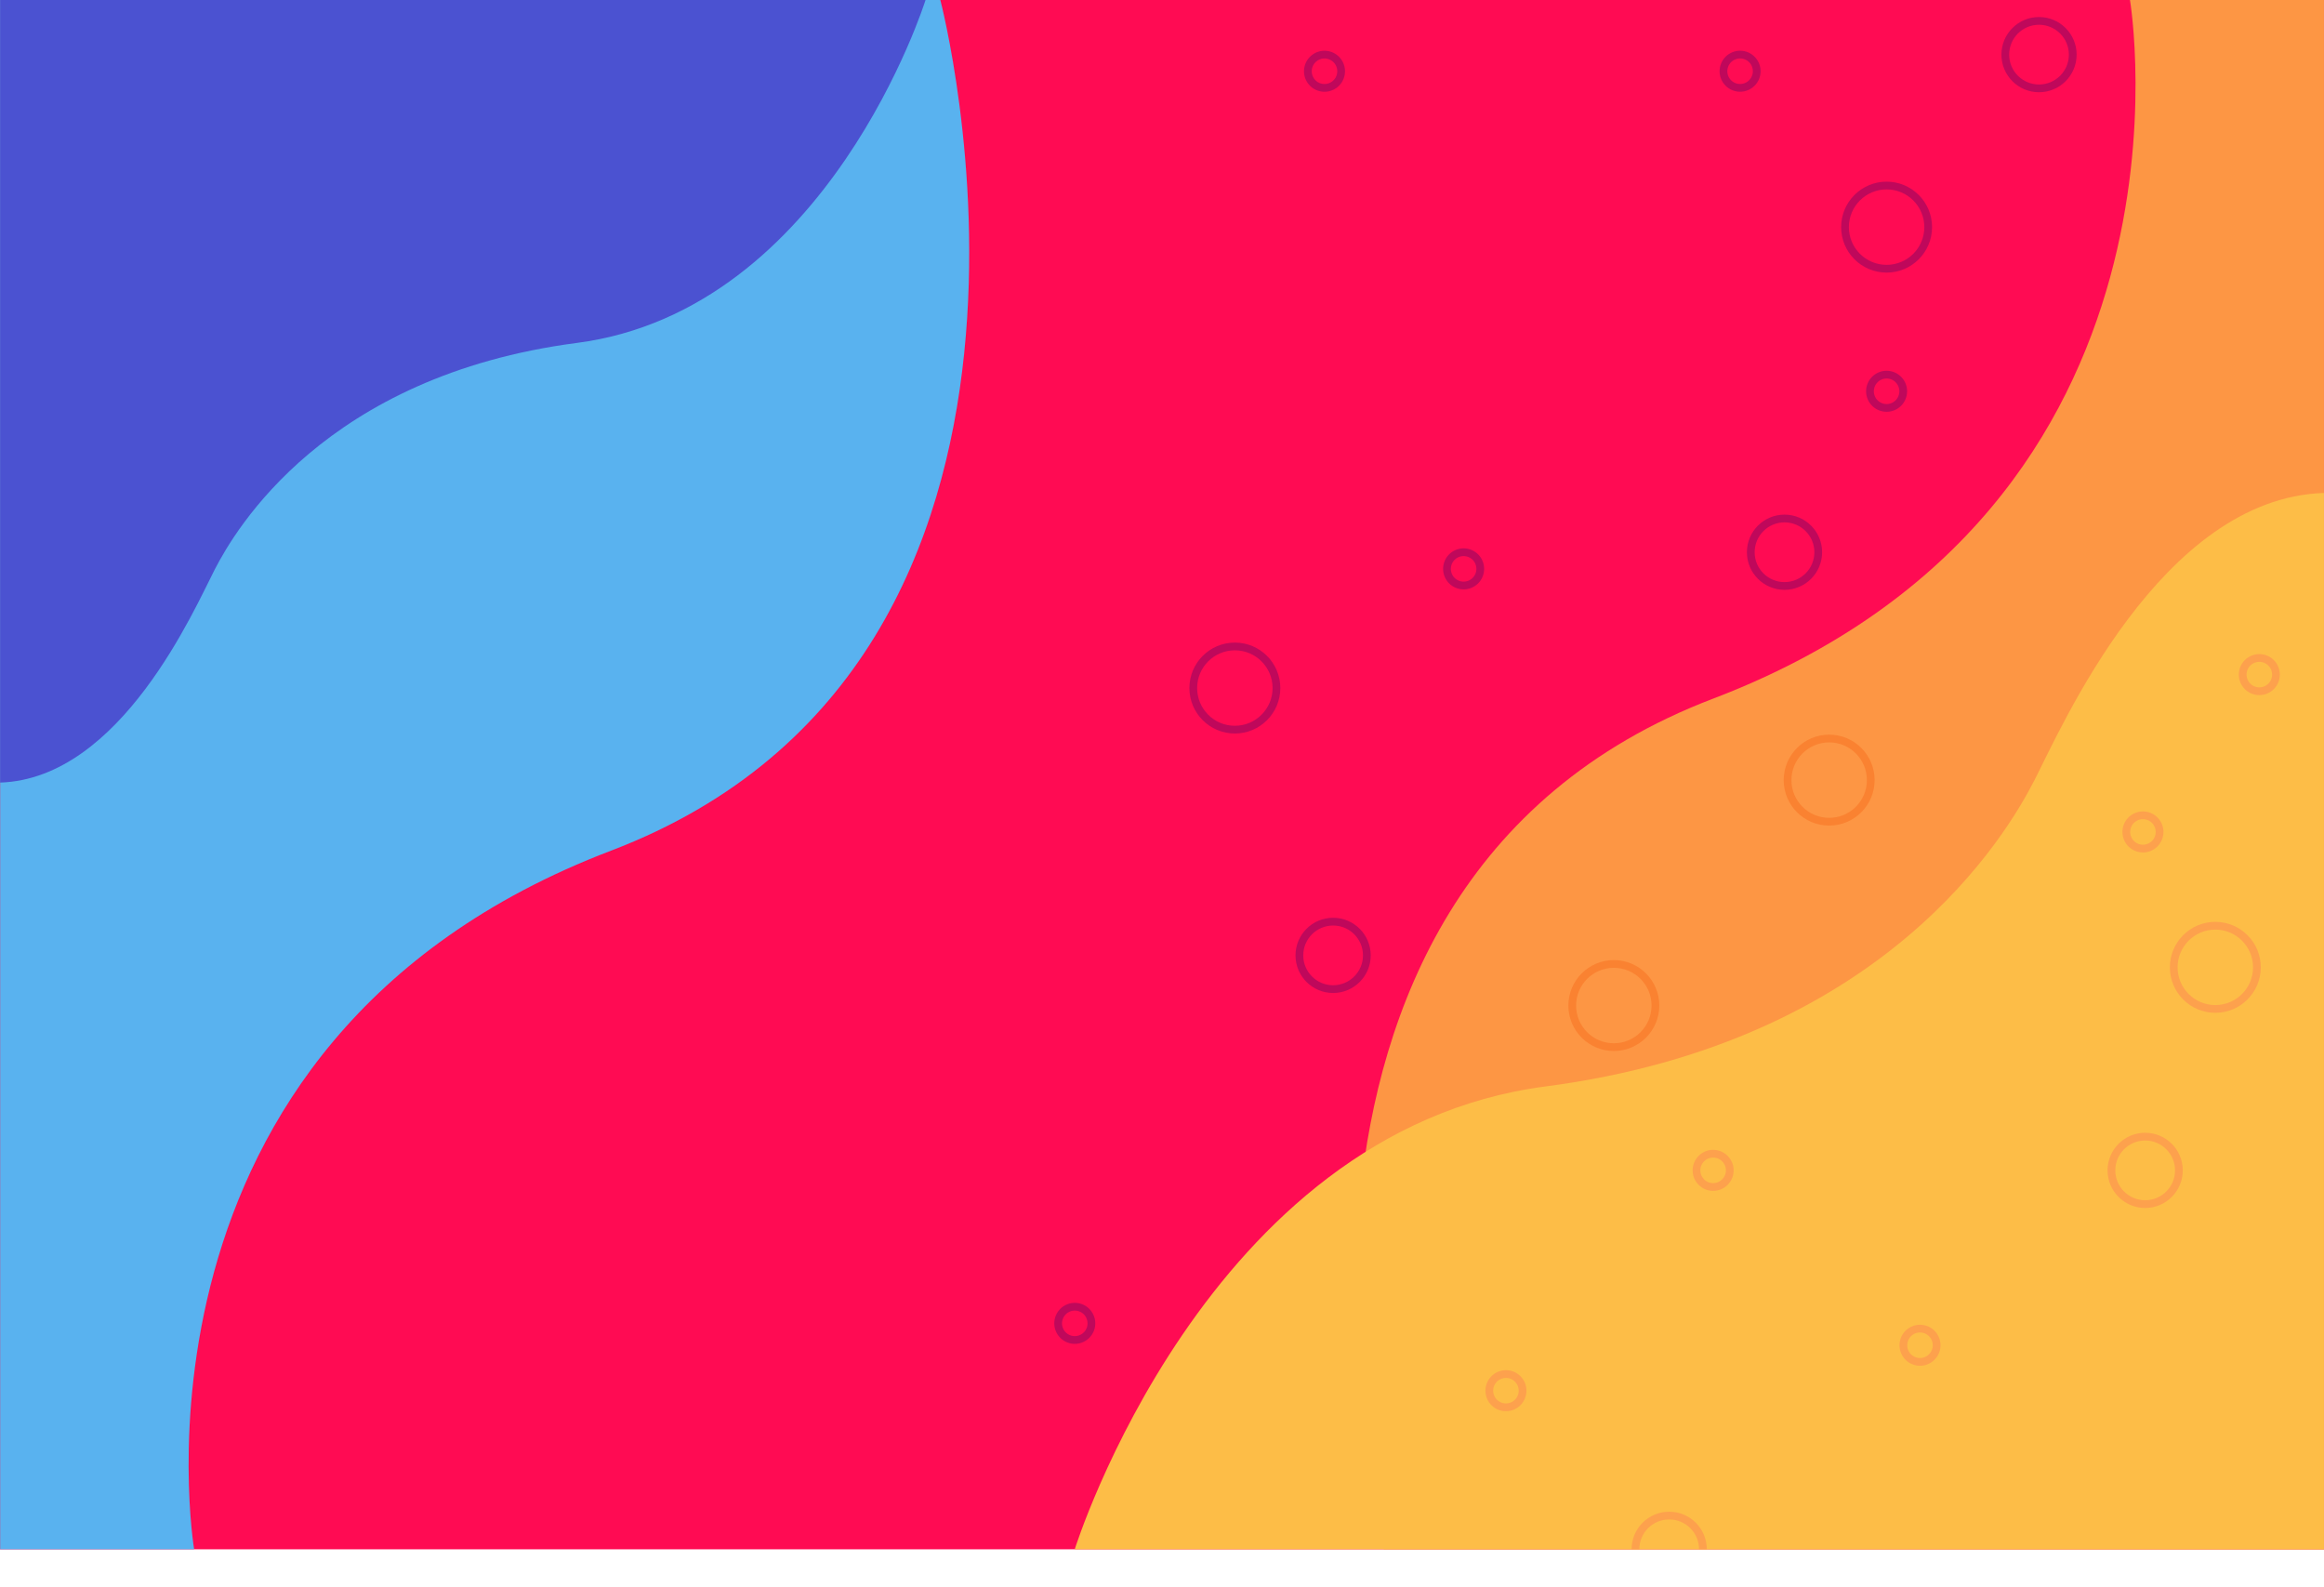 <svg id="BACKGROUND" xmlns="http://www.w3.org/2000/svg" xmlns:xlink="http://www.w3.org/1999/xlink" viewBox="0 0 1200.15 819.42"><defs><style>.cls-1,.cls-10,.cls-8,.cls-9{fill:none;}.cls-2{fill:#ff0b53;}.cls-3{fill:#fd9644;}.cls-4{fill:#59b2ef;}.cls-5{fill:#fdbd47;}.cls-6{fill:#4b52d1;}.cls-7{clip-path:url(#clip-path);}.cls-8{stroke:#fa8231;}.cls-10,.cls-8,.cls-9{stroke-linecap:round;stroke-linejoin:round;stroke-width:4px;}.cls-9{stroke:#bf085b;}.cls-10{stroke:#fda14d;}</style><clipPath id="clip-path" transform="translate(0.07)"><rect class="cls-1" width="1200" height="800"/></clipPath></defs><rect class="cls-2" x="-0.07" width="1200.15" height="800" transform="translate(1200.07 800) rotate(180)"/><path class="cls-3" d="M714.55,800S625,459.69,884.61,360.75,1099.88,0,1099.88,0h100.19V800Z" transform="translate(0.07)"/><path class="cls-4" d="M485.53,0s89.52,340.31-170.06,439.25S100.19,800,100.19,800H0V0Z" transform="translate(0.07)"/><path class="cls-5" d="M554.94,800S622.49,583.87,798,561s238.2-130.3,252.36-157.77,65.44-146,149.69-148.69V800Z" transform="translate(0.07)"/><path class="cls-6" d="M477.89,0s-50,160.1-180.06,177.07S121.38,273.6,110.89,293.94,62.41,402.06,0,404.09V0Z" transform="translate(0.07)"/><g class="cls-7"><circle class="cls-8" cx="944.61" cy="402.82" r="21.48"/><circle class="cls-9" cx="637.7" cy="355.28" r="21.48"/><circle class="cls-10" cx="1144.03" cy="499.49" r="21.48"/><circle class="cls-8" cx="833.41" cy="519.22" r="21.48"/><circle class="cls-9" cx="974.27" cy="117.28" r="21.48"/><circle class="cls-9" cx="688.44" cy="493.32" r="17.42"/><circle class="cls-10" cx="1107.8" cy="604.33" r="17.42"/><circle class="cls-9" cx="921.55" cy="285.15" r="17.42"/><circle class="cls-9" cx="1052.98" cy="28.21" r="17.42"/><circle class="cls-10" cx="862" cy="800" r="17.42"/><path class="cls-9" d="M764.36,293.74a8.59,8.59,0,1,1-8.59-8.59A8.59,8.59,0,0,1,764.36,293.74Z" transform="translate(0.07)"/><circle class="cls-10" cx="1166.75" cy="348.34" r="8.59"/><circle class="cls-10" cx="1106.65" cy="429.58" r="8.59"/><circle class="cls-9" cx="898.59" cy="36.8" r="8.59" transform="translate(680.81 909.35) rotate(-78.33)"/><circle class="cls-9" cx="974.27" cy="202.04" r="8.59"/><circle class="cls-9" cx="683.94" cy="36.8" r="8.59" transform="translate(537.85 705.95) rotate(-80.76)"/><circle class="cls-9" cx="554.94" cy="683.28" r="8.59" transform="translate(-248.78 1042.09) rotate(-74.97)"/><circle class="cls-10" cx="884.61" cy="604.33" r="8.59" transform="translate(-168.15 802.51) rotate(-45)"/><circle class="cls-10" cx="777.64" cy="718.05" r="8.59" transform="translate(-183.16 274.15) rotate(-17.92)"/><circle class="cls-10" cx="991.45" cy="694.64" r="8.59" transform="translate(105.78 1519.84) rotate(-77.99)"/></g></svg>